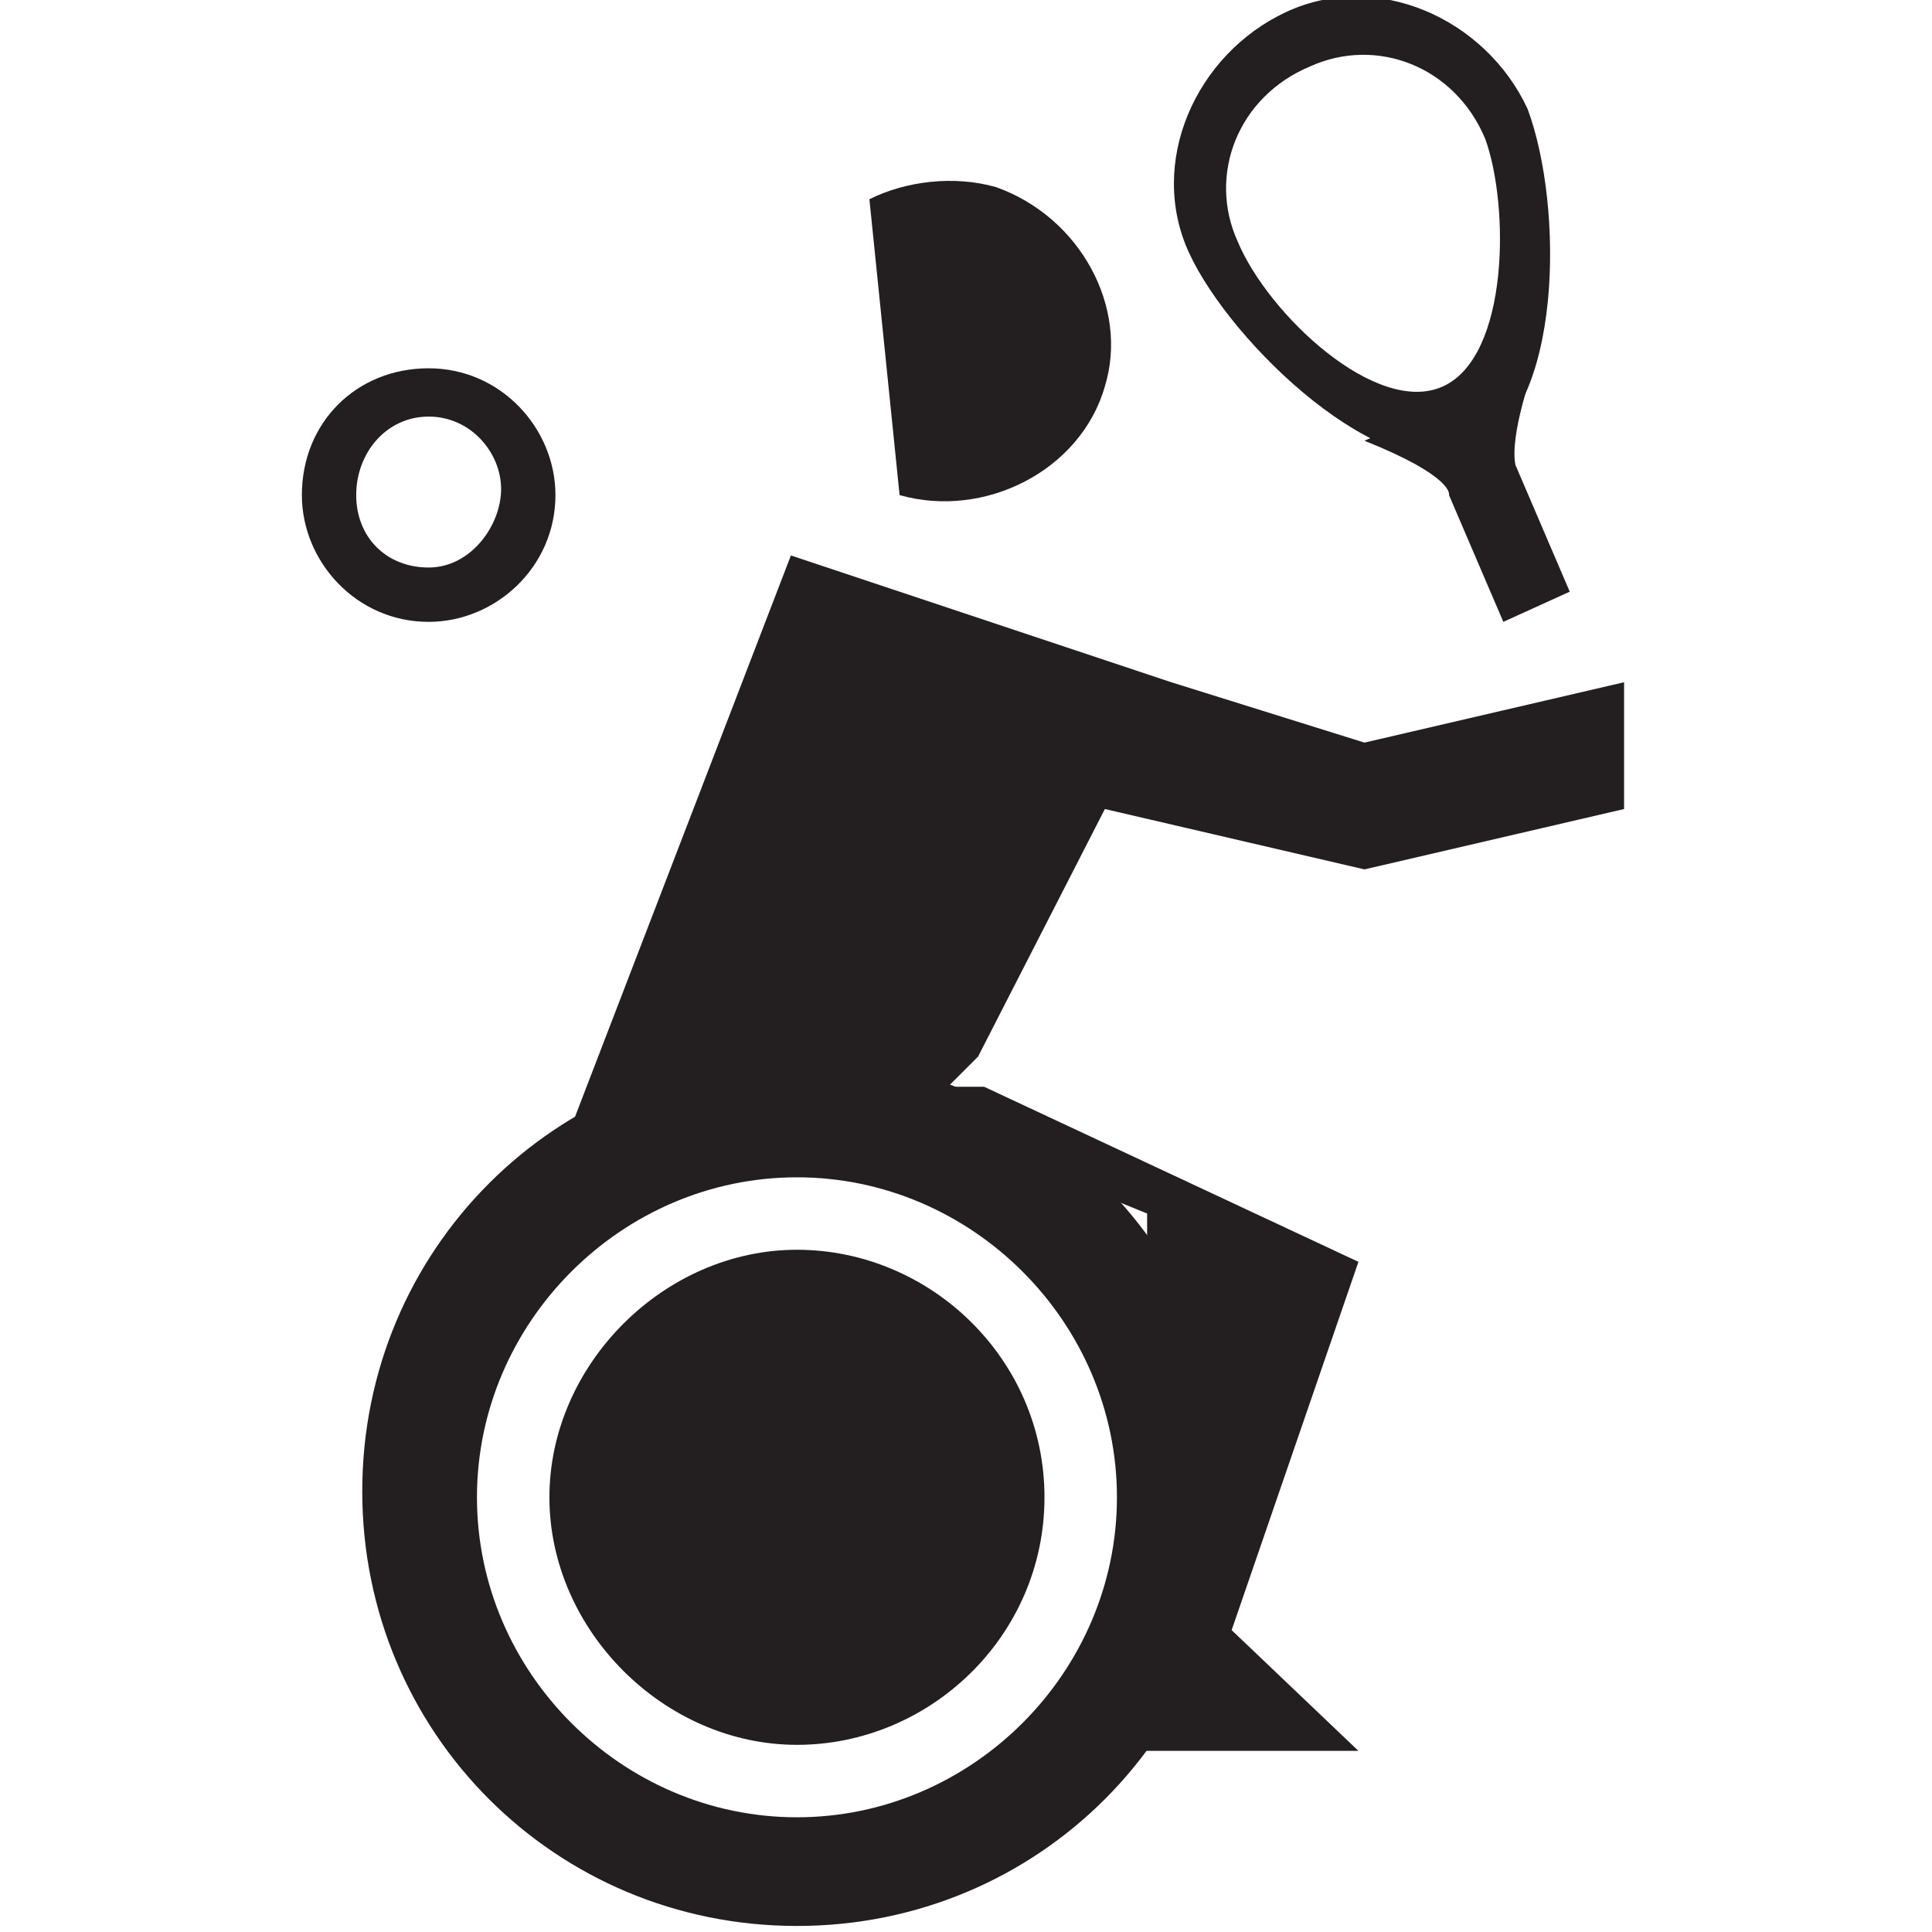 <svg xmlns="http://www.w3.org/2000/svg" width="32" height="32" viewBox="0 0 32 32"><g fill="#231F20"><path d="M16.5 3.1c-.7-.2-1.5-.1-2.1.2l.5 4.9c1.4.4 3-.4 3.4-1.8.4-1.3-.4-2.8-1.8-3.3M9.1 19.6l.5-.2c1-.6 2.2-1 3.4-1 .7 0 1.4.1 2 .3l1.2-1.2 2.1-4.1 4.3 1 4.3-1v-2.1l-4.3 1-3.2-1-6.3-2.1M25.3 1.8c-.7-1.5-2.5-2.3-4-1.6-1.5.7-2.3 2.5-1.6 4 .7 1.5 3.2 3.9 4.7 3.3 1.5-.7 1.5-4.1.9-5.7m-1.4 4.6c-1.1.5-2.9-1.2-3.4-2.4-.5-1.1 0-2.4 1.2-2.9 1.1-.5 2.4 0 2.9 1.2.4 1.1.4 3.6-.7 4.1"/><path d="M26 9.8l-.9-2.1c-.1-.5.3-1.6.3-1.6l-.9.4v-.1l-1 .4v.1l-.9.4c1.5.6 1.4.9 1.4.9l.9 2.1 1.1-.5zM7.1 10.3c1.1 0 2.1-.9 2.1-2.1 0-1.1-.9-2.1-2.1-2.1C5.9 6.1 5 7 5 8.2c0 1.1.9 2.1 2.1 2.1m0-3.4c.7 0 1.2.6 1.2 1.2s-.5 1.3-1.2 1.3-1.2-.5-1.2-1.2.5-1.3 1.2-1.3M13.2 17.5c-4 0-7.2 3.2-7.2 7.2s3.2 7.2 7.2 7.2 7.2-3.2 7.2-7.2c0-3.9-3.2-7.2-7.2-7.2m0 12.6c-2.9 0-5.3-2.4-5.3-5.3s2.4-5.3 5.3-5.3 5.3 2.4 5.3 5.3-2.4 5.3-5.3 5.3"/><path d="M17.3 24.8c0 2.3-1.9 4.1-4.1 4.1S9.1 27 9.1 24.8s1.9-4.1 4.1-4.1 4.1 1.8 4.1 4.1"/><path d="M22.5 20.9L16.3 18H15v1h1.3l2.7 1.1V22h.3l-.9 7h4.1l-2.1-2z"/></g></svg>